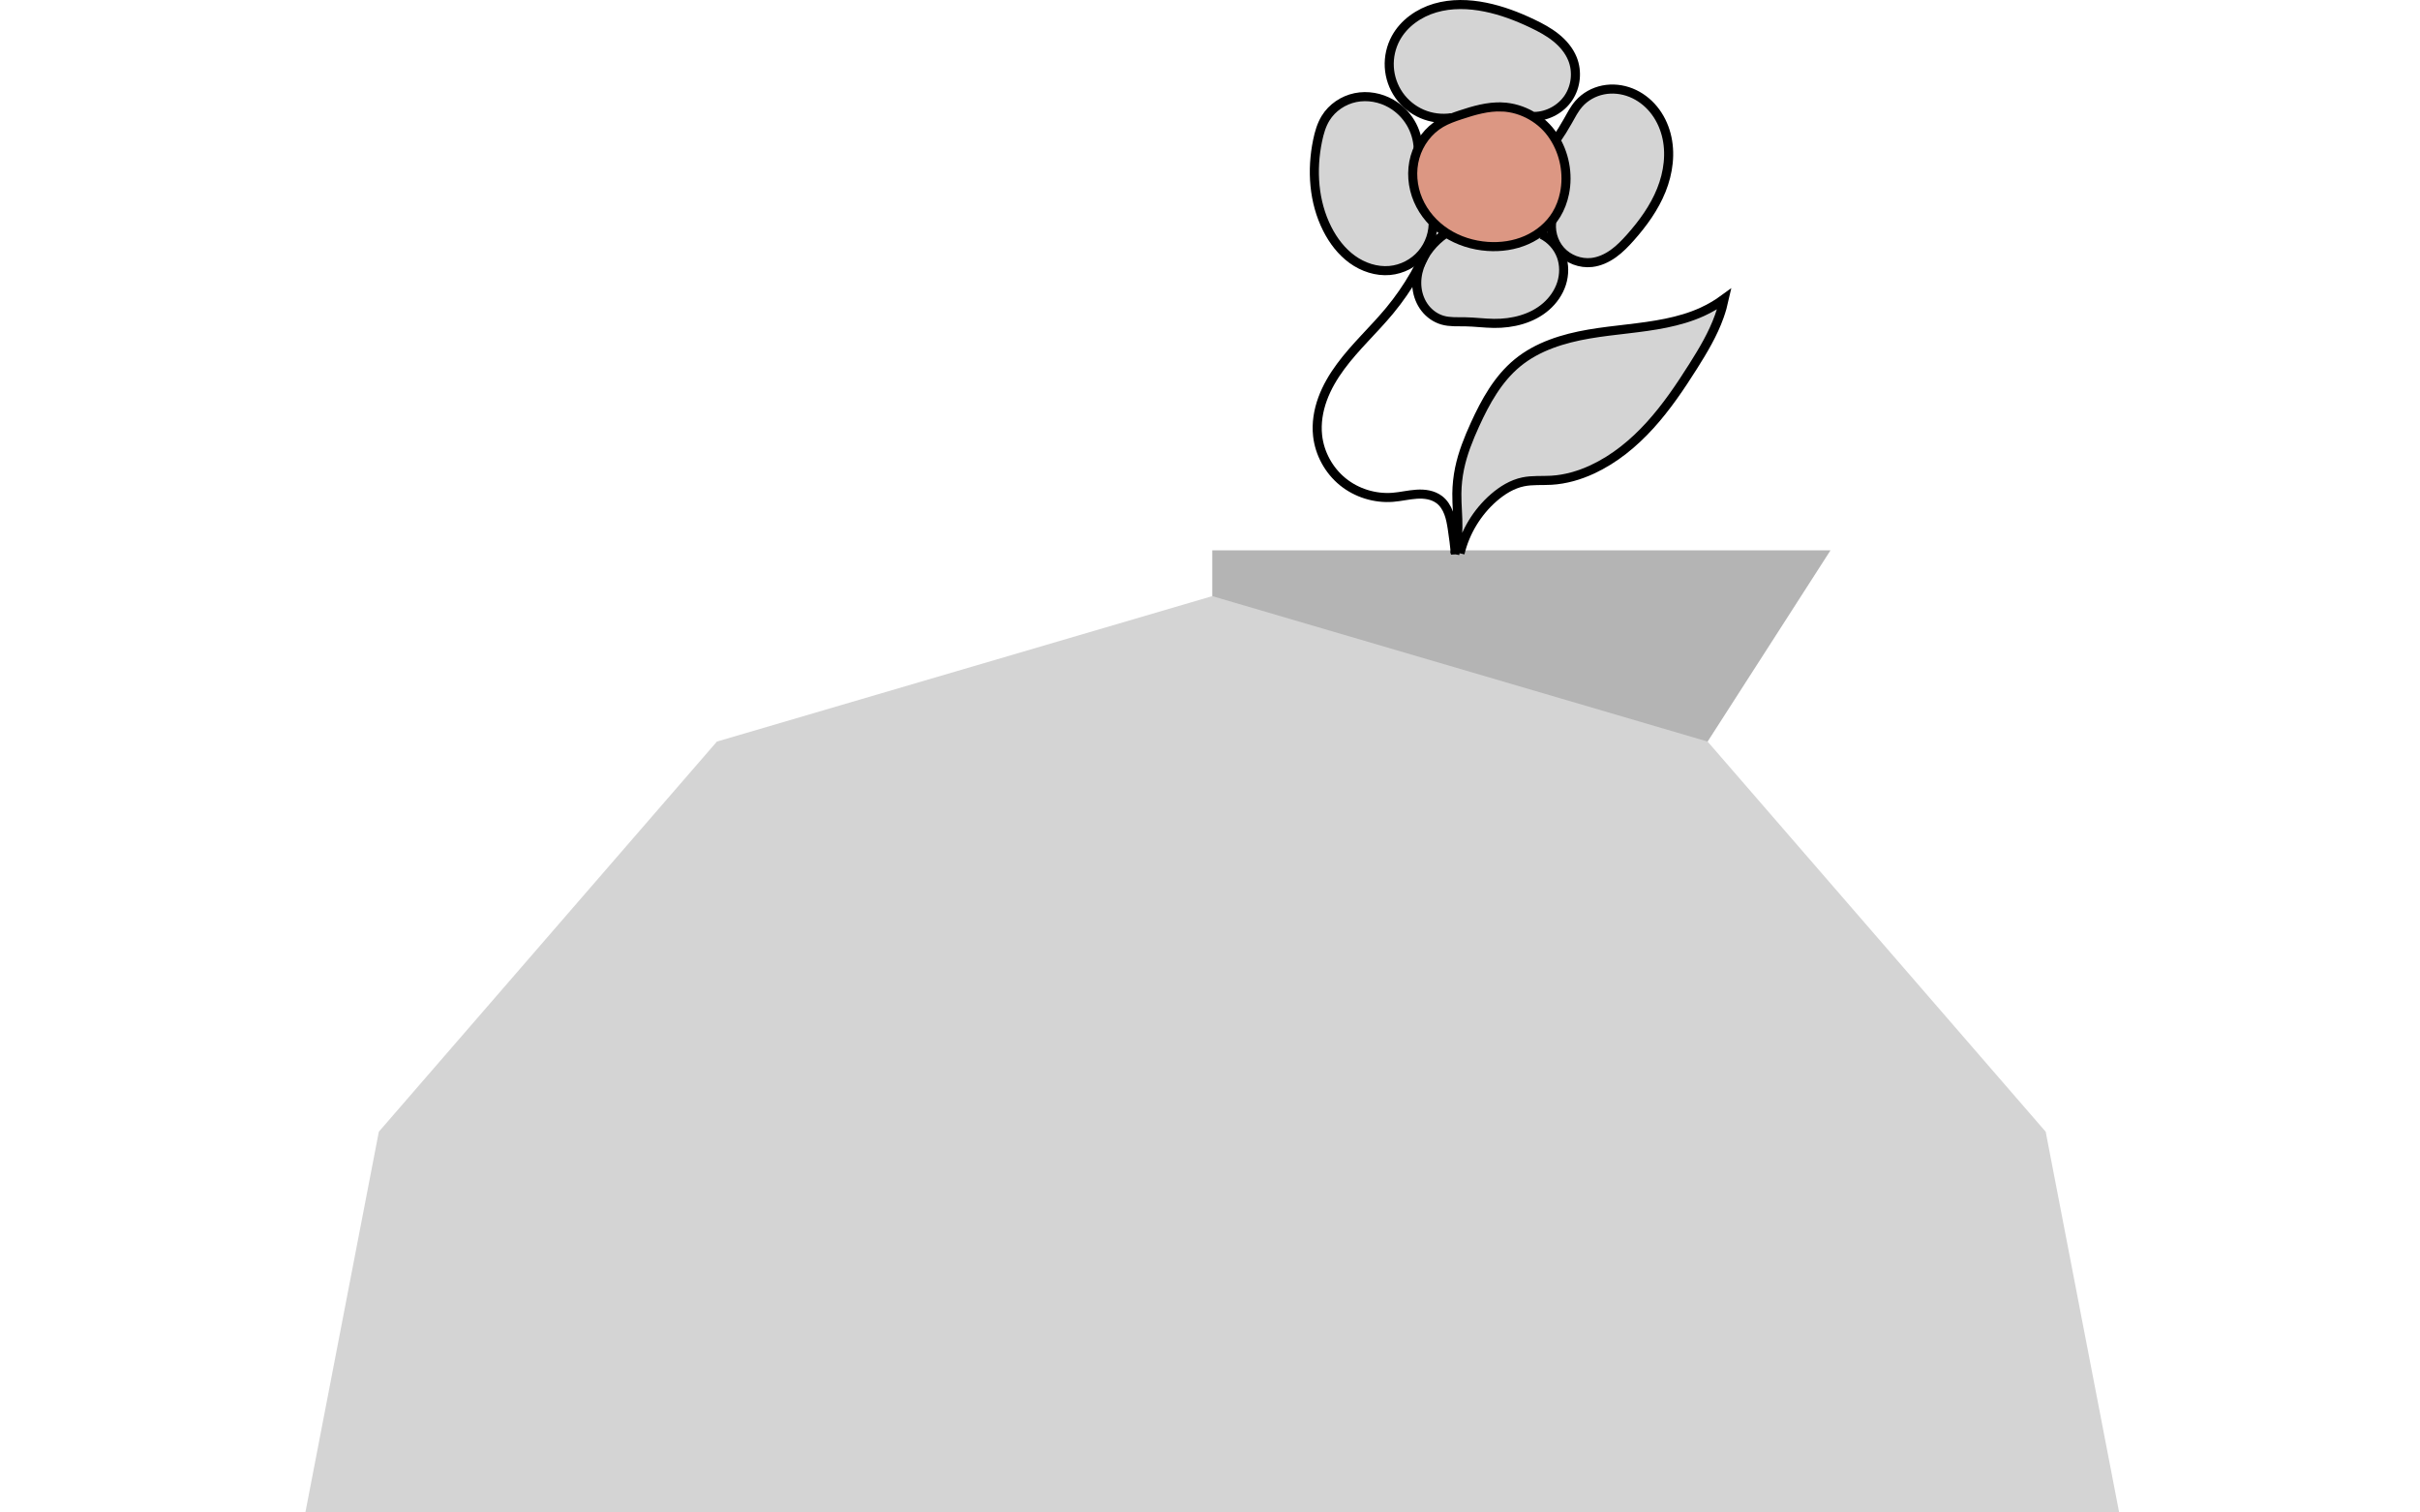 <?xml version="1.0" encoding="UTF-8" standalone="no"?>
<svg
   xmlns:dc="http://purl.org/dc/elements/1.1/"
   xmlns:cc="http://creativecommons.org/ns#"
   xmlns:rdf="http://www.w3.org/1999/02/22-rdf-syntax-ns#"
   xmlns:svg="http://www.w3.org/2000/svg"
   xmlns="http://www.w3.org/2000/svg"
   enable-background="new"
   style="enable-background:new"
   version="1.1"
   id="svg2"
   viewBox="0 0 200 125"
   height="125"
   width="200">
  <defs
     id="defs4" />
  <g
     style="display:none"
     id="layer6">
    <rect
       y="0.463"
       x="0.463"
       height="124.074"
       width="199.074"
       id="rect5532"
       style="opacity:0.505;fill:#eeeeee;fill-opacity:1;fill-rule:nonzero;stroke:none;stroke-width:0.926;stroke-linecap:butt;stroke-linejoin:bevel;stroke-miterlimit:4;stroke-dasharray:none;stroke-dashoffset:0;stroke-opacity:1" />
  </g>
  <g
     id="g4224"
     transform="translate(0,-927.362)"
     style="display:inline;opacity:1">
    <path
       style="color:#000000;display:inline;overflow:visible;visibility:visible;fill:#b4b4b4;fill-opacity:1;fill-rule:nonzero;stroke:none;stroke-width:1;stroke-linecap:butt;stroke-linejoin:bevel;stroke-miterlimit:4;stroke-dasharray:none;stroke-dashoffset:0;stroke-opacity:1;marker:none;enable-background:accumulate"
       d="m 100.187,972.843 51.095,0 -10.157,15.807 -40.938,63.712 0,-75.733 z"
       id="path4226" />
  </g>
  <g
     style="display:inline;opacity:1"
     transform="translate(0,-927.362)"
     id="layer1">
    <path
       id="path4138"
       d="m 100.187,976.629 40.938,12.02 27.94,32.245 6.072,31.468 -74.95,0 -74.95,0 6.072,-31.468 27.941,-32.245 z"
       style="color:#000000;display:inline;overflow:visible;visibility:visible;fill:#d4d4d4;fill-opacity:1;fill-rule:nonzero;stroke:none;stroke-width:2;stroke-linecap:butt;stroke-linejoin:miter;stroke-miterlimit:4;stroke-dasharray:none;stroke-dashoffset:0;stroke-opacity:1;marker:none;enable-background:accumulate" />
  </g>
  <g
     transform="translate(0,-75)"
     style="display:inline"
     id="layer4">
    <path
       id="path4497"
       d="m 119.96,84.728 c -0.82,0.123 -1.673,0.013 -2.435,-0.313 -0.762,-0.327 -1.429,-0.87 -1.904,-1.549 -0.475,-0.679 -0.757,-1.492 -0.803,-2.32 -0.046,-0.828 0.143,-1.667 0.539,-2.395 0.67,-1.229 1.906,-2.093 3.249,-2.487 1.343,-0.394 2.785,-0.351 4.157,-0.073 1.347,0.273 2.641,0.766 3.881,1.358 0.68,0.325 1.349,0.683 1.937,1.154 0.588,0.471 1.094,1.063 1.376,1.761 0.419,1.037 0.294,2.276 -0.323,3.208 -0.617,0.933 -1.708,1.533 -2.826,1.553"
       style="display:inline;fill:#d4d4d4;fill-opacity:1;fill-rule:evenodd;stroke:#000000;stroke-width:0.75px;stroke-linecap:butt;stroke-linejoin:miter;stroke-opacity:1" />
    <path
       id="path4505"
       d="m 128.624,86.533 c 0.335,-0.486 0.647,-0.987 0.936,-1.502 0.283,-0.503 0.546,-1.024 0.927,-1.457 0.516,-0.587 1.236,-0.986 2.003,-1.14 0.767,-0.154 1.576,-0.066 2.302,0.224 0.726,0.29 1.369,0.777 1.865,1.382 0.496,0.604 0.847,1.323 1.046,2.08 0.398,1.512 0.181,3.143 -0.402,4.594 -0.583,1.451 -1.515,2.738 -2.553,3.908 -0.432,0.486 -0.887,0.958 -1.416,1.336 -0.529,0.378 -1.138,0.661 -1.784,0.734 -0.942,0.106 -1.927,-0.266 -2.562,-0.97 -0.636,-0.704 -0.906,-1.721 -0.705,-2.648"
       style="display:inline;fill:#d4d4d4;fill-opacity:1;fill-rule:evenodd;stroke:#000000;stroke-width:0.75px;stroke-linecap:butt;stroke-linejoin:miter;stroke-opacity:1" />
    <path
       id="path4509"
       d="m 127.416,94.376 c 0.74,0.359 1.331,1.013 1.614,1.785 0.265,0.725 0.259,1.539 0.023,2.274 -0.236,0.735 -0.695,1.391 -1.277,1.898 -1.164,1.015 -2.766,1.411 -4.31,1.393 -0.796,-0.009 -1.589,-0.119 -2.385,-0.132 -0.622,-0.01 -1.257,0.037 -1.855,-0.133 -0.575,-0.163 -1.086,-0.525 -1.453,-0.996 -0.367,-0.471 -0.59,-1.048 -0.662,-1.641 -0.145,-1.185 0.311,-2.391 1.056,-3.325 0.368,-0.462 0.806,-0.868 1.294,-1.2"
       style="display:inline;fill:#d4d4d4;fill-opacity:1;fill-rule:evenodd;stroke:#000000;stroke-width:0.75px;stroke-linecap:butt;stroke-linejoin:miter;stroke-opacity:1" />
    <path
       id="path4513"
       d="m 118.439,93.158 c 0.068,1.016 -0.277,2.054 -0.938,2.828 -0.662,0.774 -1.633,1.276 -2.647,1.368 -1.095,0.099 -2.205,-0.273 -3.096,-0.917 -0.891,-0.644 -1.575,-1.546 -2.071,-2.528 -1.123,-2.223 -1.299,-4.849 -0.795,-7.287 0.134,-0.646 0.317,-1.293 0.662,-1.855 0.537,-0.874 1.459,-1.494 2.464,-1.701 1.005,-0.207 2.081,-0.009 2.968,0.508 0.648,0.377 1.198,0.92 1.584,1.563 0.386,0.642 0.608,1.383 0.637,2.132"
       style="display:inline;fill:#d4d4d4;fill-opacity:1;fill-rule:evenodd;stroke:#000000;stroke-width:0.75px;stroke-linecap:butt;stroke-linejoin:miter;stroke-opacity:1" />
    <path
       id="path4533"
       d="m 118.431,94.439 c -0.83,2.258 -2.045,4.373 -3.577,6.227 -1.308,1.583 -2.843,2.974 -4.061,4.627 -0.609,0.826 -1.138,1.719 -1.49,2.683 -0.352,0.964 -0.522,2.004 -0.411,3.025 0.16,1.474 0.925,2.871 2.073,3.809 1.149,0.938 2.667,1.406 4.145,1.29 0.659,-0.052 1.306,-0.214 1.966,-0.256 0.33,-0.021 0.664,-0.011 0.987,0.058 0.323,0.069 0.637,0.197 0.899,0.399 0.353,0.272 0.598,0.666 0.756,1.084 0.158,0.417 0.235,0.86 0.304,1.301 0.109,0.704 0.197,1.411 0.265,2.12"
       style="display:inline;fill:none;fill-rule:evenodd;stroke:#000000;stroke-width:0.75px;stroke-linecap:butt;stroke-linejoin:miter;stroke-opacity:1" />
    <path
       id="path4561"
       d="m 120.662,120.731 c 0.425,-1.77 1.412,-3.4 2.783,-4.596 0.703,-0.613 1.523,-1.122 2.436,-1.312 0.76,-0.158 1.547,-0.087 2.321,-0.132 1.175,-0.068 2.326,-0.403 3.394,-0.898 1.829,-0.848 3.418,-2.156 4.773,-3.649 1.355,-1.493 2.489,-3.172 3.565,-4.877 0.829,-1.314 1.633,-2.659 2.155,-4.122 0.168,-0.472 0.306,-0.955 0.414,-1.444 -0.568,0.417 -1.178,0.776 -1.819,1.069 -0.954,0.437 -1.97,0.726 -2.998,0.937 -2.102,0.431 -4.257,0.538 -6.371,0.901 -2.114,0.364 -4.244,1.016 -5.902,2.378 -1.61,1.322 -2.65,3.206 -3.514,5.103 -0.532,1.169 -1.015,2.37 -1.275,3.628 -0.141,0.683 -0.215,1.38 -0.223,2.077 -0.01,0.941 0.1,1.88 0.085,2.82 -0.011,0.732 -0.099,1.463 -0.26,2.178"
       style="display:inline;fill:#d4d4d4;fill-opacity:1;fill-rule:evenodd;stroke:#000000;stroke-width:0.75px;stroke-linecap:butt;stroke-linejoin:miter;stroke-opacity:1" />
  </g>
  <g
     style="display:inline"
     transform="translate(0,-75)"
     id="layer5">
    <path
       id="path4493"
       d="m 124.128,83.839 c -1.175,-0.048 -2.329,0.292 -3.445,0.662 -0.546,0.181 -1.093,0.373 -1.59,0.662 -1.045,0.61 -1.82,1.651 -2.15,2.816 -0.33,1.164 -0.223,2.439 0.253,3.552 0.475,1.113 1.308,2.062 2.324,2.721 1.016,0.658 2.208,1.029 3.416,1.113 1.099,0.077 2.222,-0.083 3.231,-0.528 1.008,-0.444 1.897,-1.179 2.467,-2.122 0.319,-0.529 0.537,-1.117 0.662,-1.722 0.333,-1.603 0.004,-3.334 -0.894,-4.704 -0.921,-1.437 -2.568,-2.381 -4.273,-2.451 z"
       style="display:inline;fill:#dc9783;fill-opacity:1;fill-rule:evenodd;stroke:#000000;stroke-width:0.75px;stroke-linecap:butt;stroke-linejoin:miter;stroke-opacity:1" />
  </g>
</svg>
